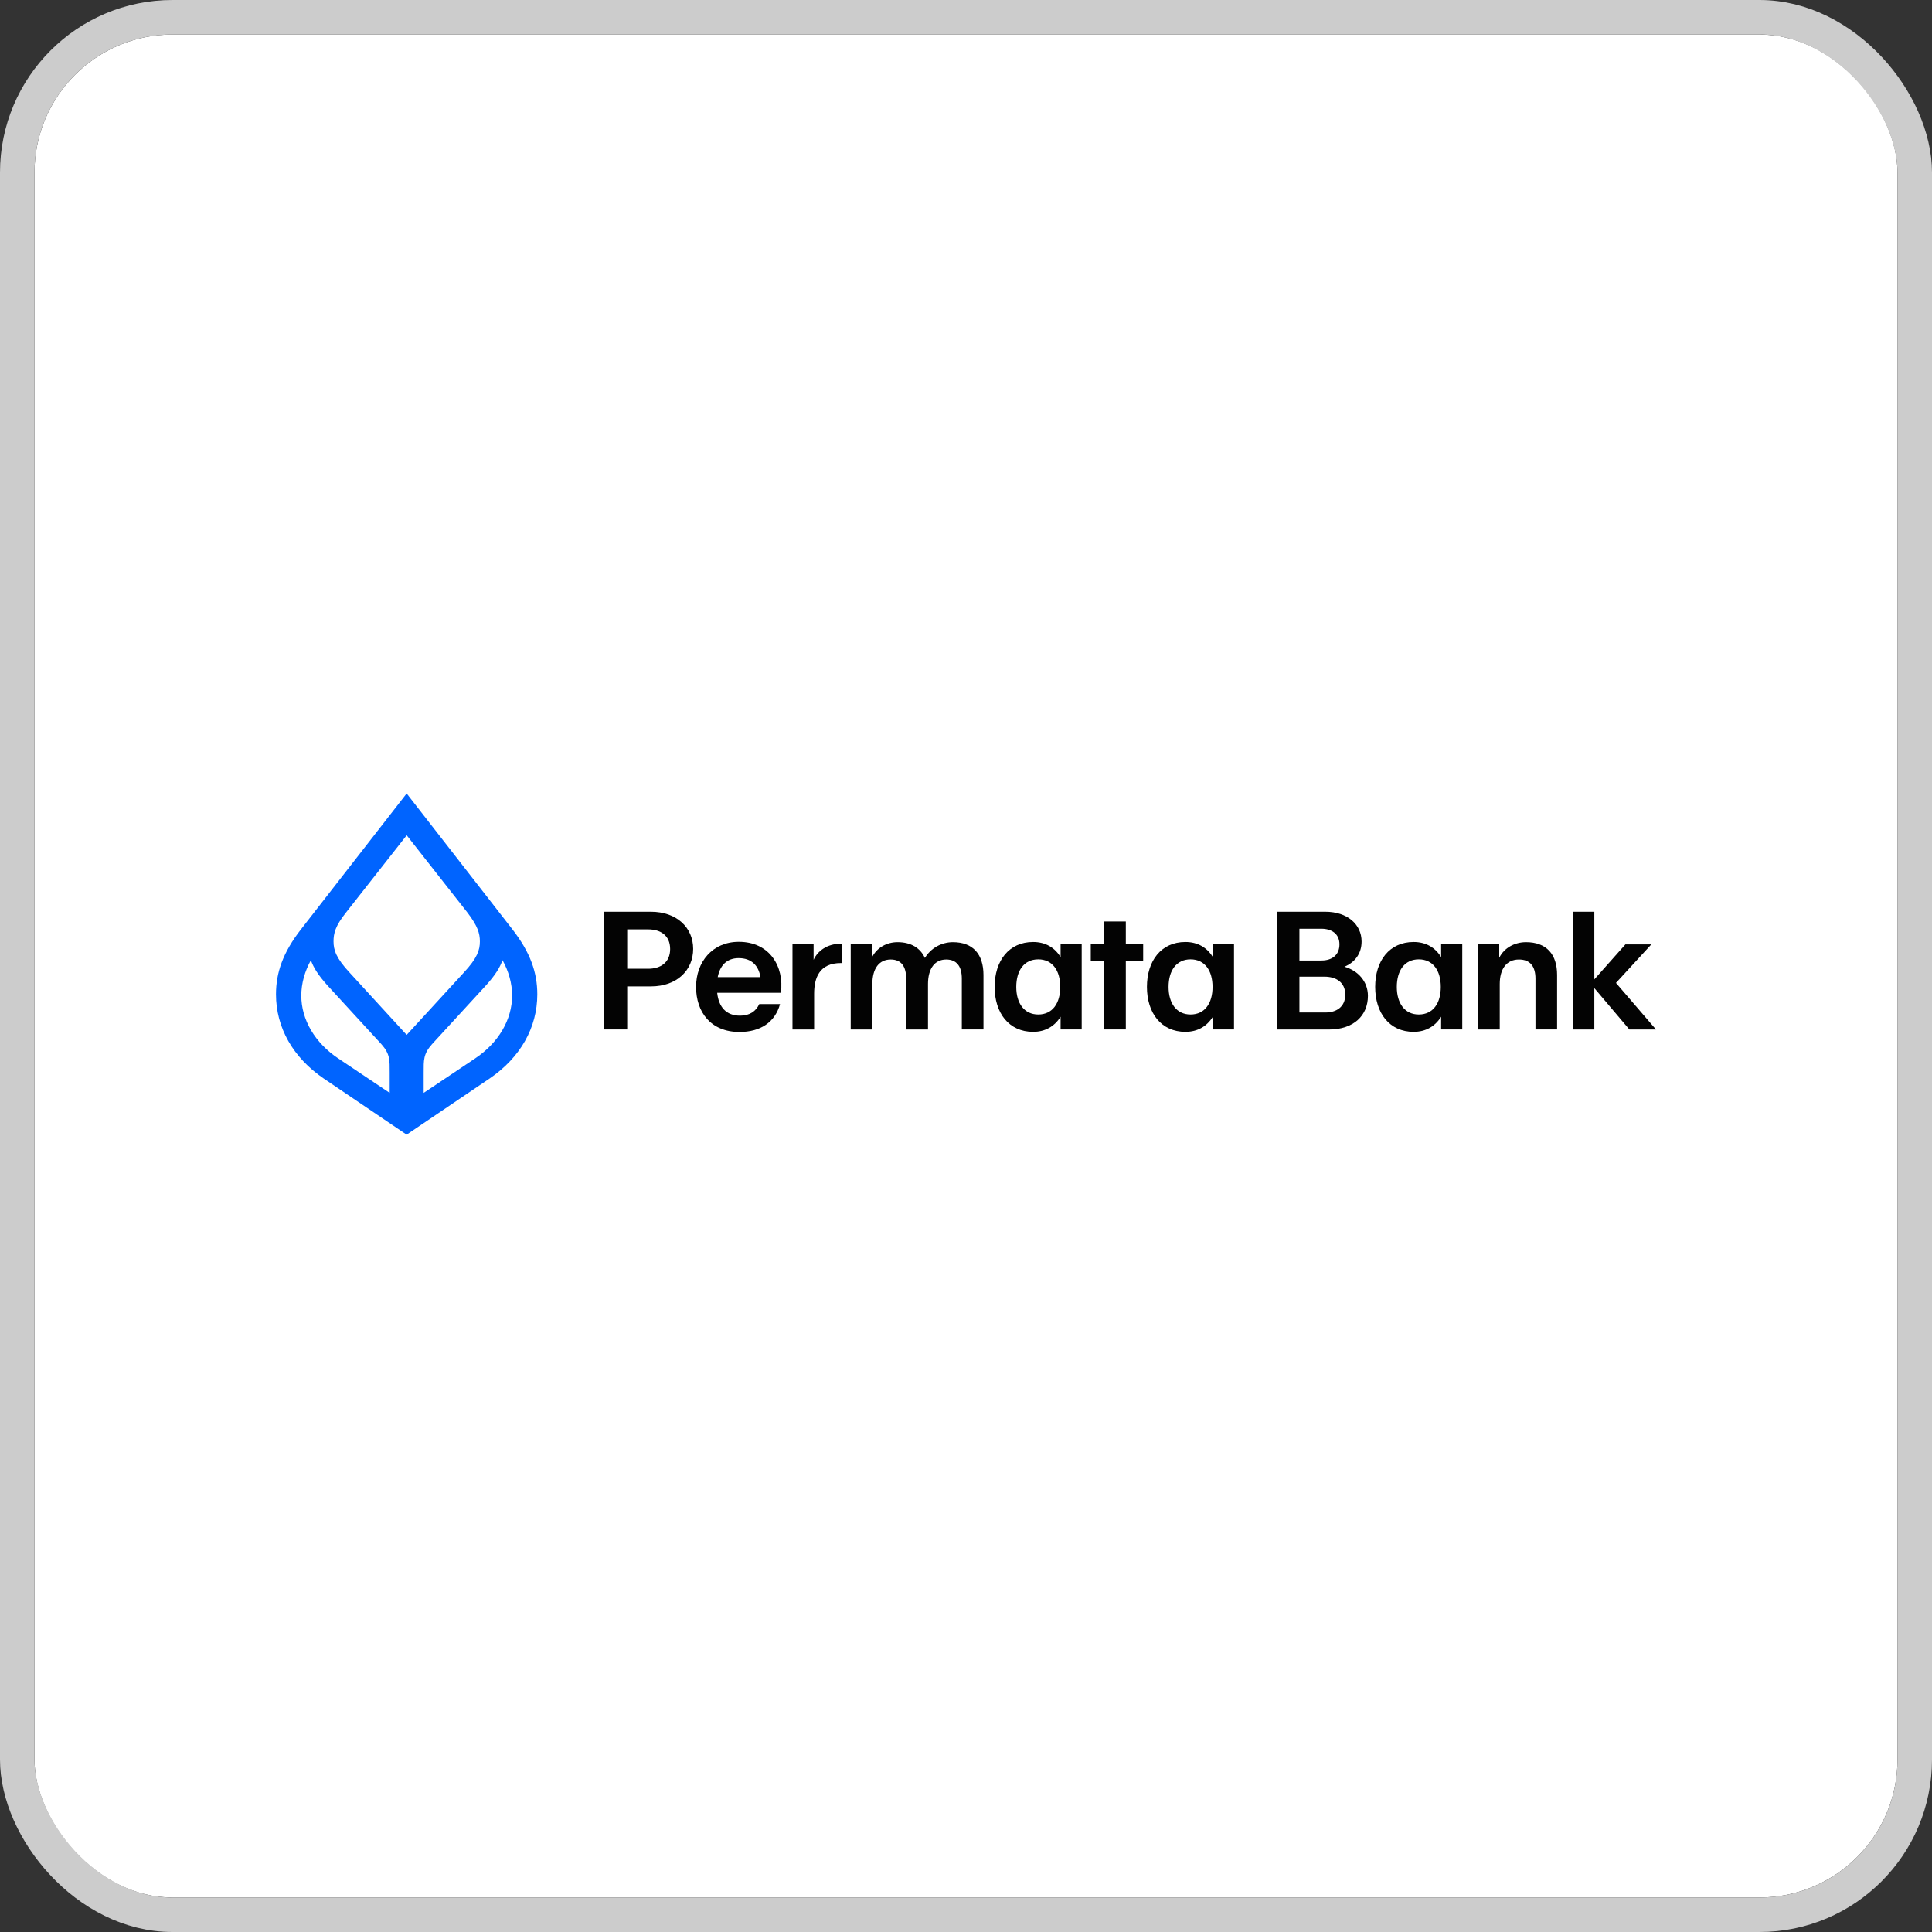 <svg width="112" height="112" viewBox="0 0 112 112" fill="none" xmlns="http://www.w3.org/2000/svg">
<rect x="0" y="0" width="112" height="112" fill="#333333" stroke="none"/>
<g clip-path="url(#clip0_727_38)">
<rect x="2" y="2" width="108" height="108" rx="8" fill="white"/>
<path d="M35.025 52.855H37.734C39.227 52.855 40.184 53.77 40.184 55.008C40.184 56.247 39.239 57.182 37.734 57.182H36.36V59.678H35.025V52.855ZM37.574 56.16C38.291 56.16 38.849 55.8 38.849 55.018C38.849 54.229 38.291 53.877 37.574 53.877H36.36V56.158H37.574V56.16Z" fill="#030303"/>
<path d="M40.352 57.212C40.352 55.768 41.297 54.599 42.83 54.599C44.612 54.599 45.468 56.023 45.27 57.554H41.576C41.664 58.373 42.093 58.879 42.901 58.879C43.468 58.879 43.826 58.616 44.016 58.206H45.22C44.931 59.258 44.085 59.824 42.87 59.824C41.208 59.824 40.352 58.675 40.352 57.212ZM44.085 56.646C43.975 55.974 43.567 55.544 42.82 55.544C42.123 55.544 41.735 55.983 41.606 56.646H44.085Z" fill="#030303"/>
<path d="M45.941 54.745H47.165V55.643C47.394 55.137 47.943 54.708 48.749 54.708H48.82V55.829H48.749C47.505 55.829 47.196 56.678 47.196 57.613V59.68H45.941V54.745Z" fill="#030303"/>
<path d="M49.317 54.746H50.541V55.517C50.819 54.942 51.397 54.619 52.033 54.619C52.809 54.619 53.349 54.952 53.617 55.535C53.957 54.969 54.573 54.619 55.241 54.619C56.407 54.619 57.013 55.321 57.013 56.52V59.678H55.758V56.735C55.758 56.033 55.47 55.624 54.852 55.624C54.185 55.624 53.797 56.15 53.797 57.048V59.68H52.532V56.735C52.532 56.033 52.254 55.624 51.636 55.624C50.959 55.624 50.571 56.15 50.571 57.048V59.68H49.317V54.746Z" fill="#030303"/>
<path d="M57.66 57.211C57.66 55.7 58.486 54.609 59.89 54.609C60.607 54.609 61.144 54.931 61.484 55.487V54.745H62.707V59.678H61.484V58.938C61.144 59.484 60.607 59.816 59.89 59.816C58.486 59.816 57.66 58.722 57.66 57.211ZM60.189 58.811C61.015 58.811 61.463 58.159 61.463 57.213C61.463 56.268 61.015 55.615 60.189 55.615C59.362 55.615 58.914 56.268 58.914 57.213C58.914 58.159 59.373 58.811 60.189 58.811Z" fill="#030303"/>
<path d="M64.001 55.72H63.233V54.745H64.001V53.42H65.265V54.745H66.271V55.72H65.265V59.678H64.001V55.72Z" fill="#030303"/>
<path d="M66.489 57.211C66.489 55.7 67.315 54.609 68.719 54.609C69.436 54.609 69.974 54.931 70.313 55.487V54.745H71.537V59.678H70.313V58.938C69.974 59.484 69.436 59.816 68.719 59.816C67.315 59.816 66.489 58.722 66.489 57.211ZM69.018 58.811C69.844 58.811 70.293 58.159 70.293 57.213C70.293 56.268 69.844 55.615 69.018 55.615C68.192 55.615 67.743 56.268 67.743 57.213C67.743 58.159 68.202 58.811 69.018 58.811Z" fill="#030303"/>
<path d="M76.832 52.855C78.106 52.855 78.933 53.587 78.933 54.581C78.933 55.283 78.545 55.79 77.937 56.043C78.733 56.266 79.3 56.901 79.3 57.73C79.3 58.871 78.474 59.68 77.04 59.68H74.022V52.855H76.832ZM76.614 55.681C77.212 55.681 77.65 55.368 77.65 54.745C77.65 54.123 77.181 53.84 76.604 53.84H75.329V55.683H76.614V55.681ZM76.832 58.695C77.46 58.695 77.987 58.383 77.987 57.661C77.987 56.949 77.46 56.618 76.783 56.618H75.329V58.695H76.832Z" fill="#030303"/>
<path d="M79.721 57.211C79.721 55.7 80.546 54.609 81.951 54.609C82.667 54.609 83.205 54.931 83.544 55.487V54.745H84.769V59.678H83.544V58.938C83.205 59.484 82.667 59.816 81.951 59.816C80.546 59.816 79.721 58.722 79.721 57.211ZM82.249 58.811C83.076 58.811 83.524 58.159 83.524 57.213C83.524 56.268 83.076 55.615 82.249 55.615C81.423 55.615 80.975 56.268 80.975 57.213C80.975 58.159 81.433 58.811 82.249 58.811Z" fill="#030303"/>
<path d="M85.688 54.746H86.912V55.525C87.2 54.94 87.818 54.619 88.465 54.619C89.651 54.619 90.267 55.321 90.267 56.52V59.678H89.013V56.735C89.013 56.033 88.714 55.624 88.057 55.624C87.35 55.624 86.942 56.15 86.942 57.048V59.68H85.688V54.746Z" fill="#030303"/>
<path d="M92.425 57.281V59.68H91.17V52.855H92.425V56.775L94.227 54.748H95.729L93.679 56.98L96 59.68H94.457L92.425 57.281Z" fill="#030303"/>
<path d="M29.712 53.885L23.575 46L17.44 53.885C16.404 55.22 16 56.381 16 57.643C16 59.571 16.986 61.302 18.751 62.512L23.573 65.775L28.397 62.512C30.165 61.302 31.148 59.569 31.148 57.643C31.15 56.383 30.746 55.22 29.712 53.885ZM22.591 62.192V63.355L19.638 61.377C18.25 60.463 17.467 59.102 17.467 57.718C17.467 57.002 17.669 56.31 18.022 55.665C18.174 56.084 18.426 56.506 18.982 57.125L22.113 60.536C22.616 61.104 22.591 61.45 22.591 62.192ZM20.268 56.383C19.485 55.542 19.335 55.074 19.335 54.579C19.335 54.109 19.436 53.689 20.042 52.922L23.577 48.423L27.112 52.922C27.694 53.689 27.819 54.109 27.819 54.579C27.819 55.074 27.668 55.544 26.886 56.383L23.575 59.992L20.268 56.383ZM27.514 61.377L24.561 63.355V62.192C24.561 61.45 24.537 61.104 25.042 60.534L28.173 57.123C28.728 56.506 28.981 56.084 29.132 55.663C29.486 56.306 29.688 56.998 29.688 57.716C29.686 59.102 28.904 60.461 27.514 61.377Z" fill="#0064FF"/>
</g>
<rect x="1" y="1" width="110" height="110" rx="9" stroke="#CCCCCC" stroke-width="2"/>
<defs>
<clipPath id="clip0_727_38">
<rect x="2" y="2" width="108" height="108" rx="8" fill="white"/>
</clipPath>
</defs>
</svg>
